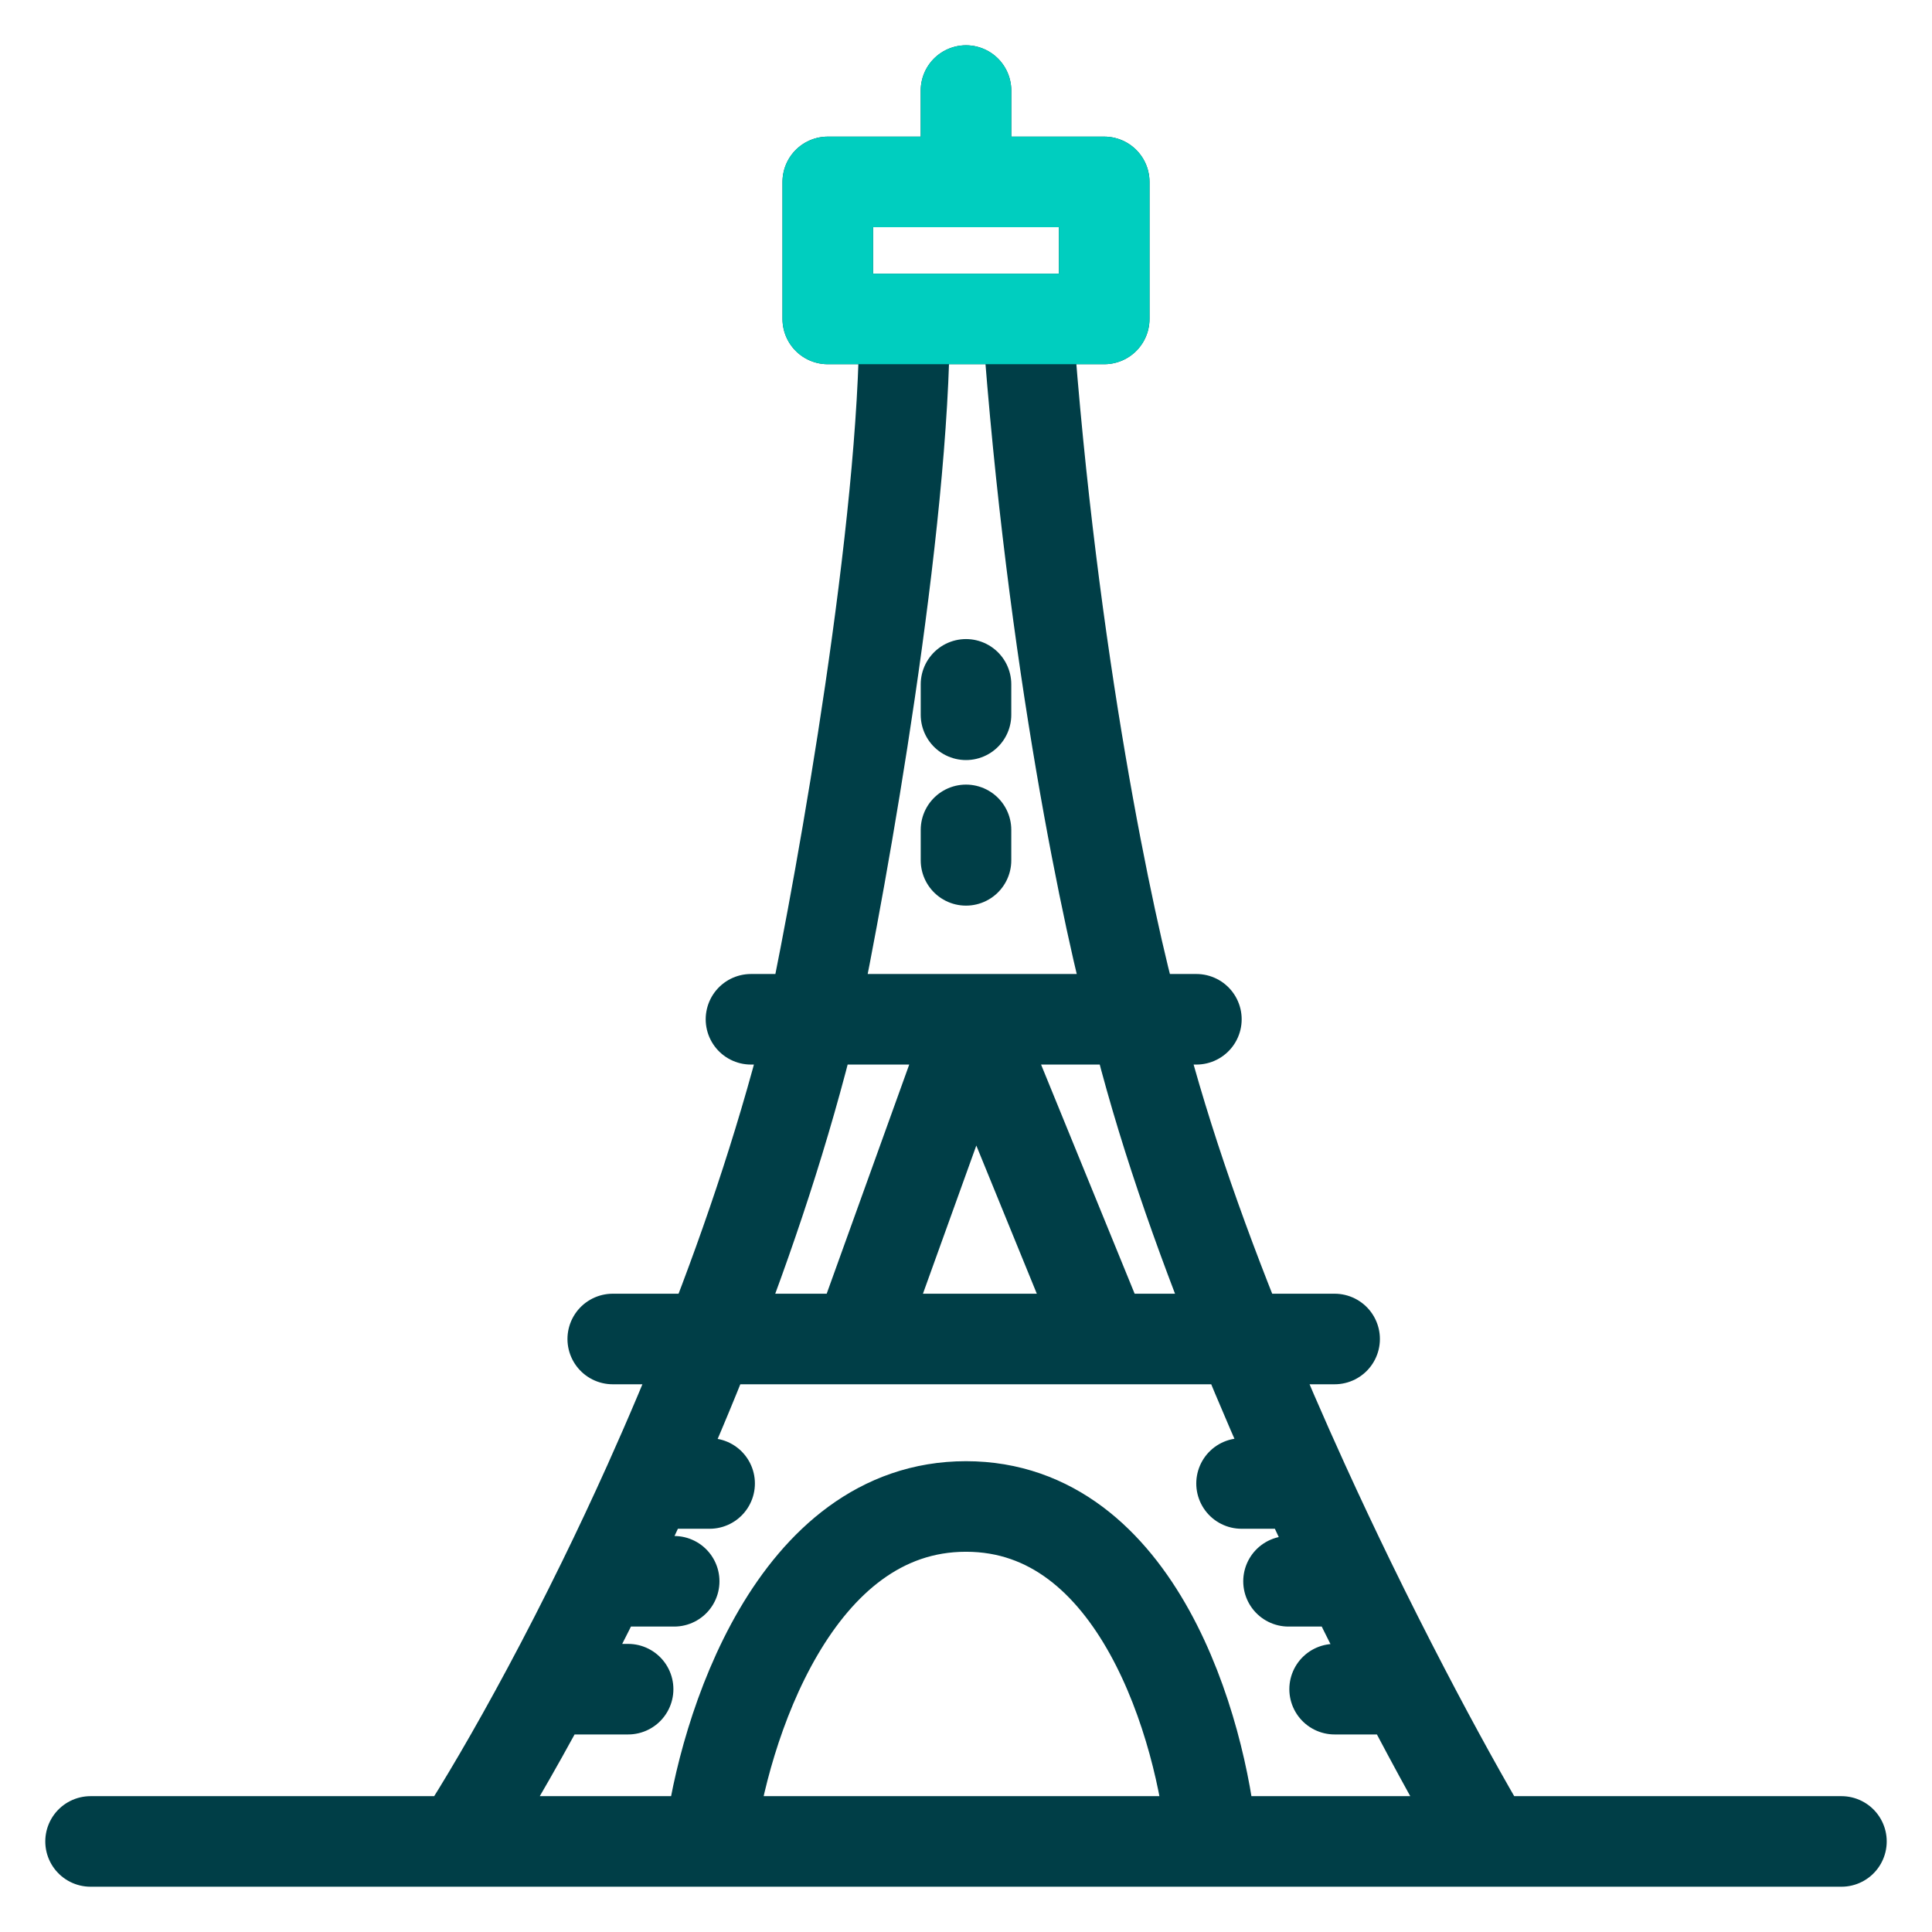 <svg width="64" height="64" viewBox="0 0 64 64" fill="none" xmlns="http://www.w3.org/2000/svg">
<path d="M3 61H15.21M61 61H49.298M49.298 61H40.14M49.298 61C48.559 59.751 47.591 58.016 46.519 55.956M37.596 33.765C36.748 30.739 34.849 21.863 34.035 10.565M37.596 33.765H39.632M37.596 33.765C38.421 37.169 39.693 40.823 41.128 44.356M37.596 33.765H32.254M15.21 61H23.507M15.21 61C15.969 59.826 16.994 58.096 18.14 55.956M26.912 33.765C27.93 28.89 29.965 17.424 29.965 10.565M26.912 33.765H24.877M26.912 33.765C26.027 37.399 24.826 40.997 23.507 44.356M26.912 33.765H32.254M29.965 10.565H34.035M29.965 10.565H27.421V6.026H32M34.035 10.565H36.579V6.026H32M32 6.026V3M32 22.67V23.678M32 27.491V28.5M20.298 44.356H23.507M23.507 44.356H28.439M23.507 44.356C22.855 46.018 22.175 47.621 21.491 49.142M41.128 44.356H44.211M41.128 44.356H36.579M41.128 44.356C41.791 45.989 42.489 47.597 43.193 49.142M23.507 61C23.964 57.301 26.302 49.904 32 49.904C37.698 49.904 39.801 57.301 40.14 61M23.507 61H40.14M32.254 33.765L28.439 44.356M32.254 33.765L36.579 44.356M28.439 44.356H36.579M43.193 49.142H41.128M43.193 49.142C43.702 50.259 44.214 51.343 44.719 52.382M44.719 52.382H42.684M44.719 52.382C45.336 53.65 45.943 54.85 46.519 55.956M46.519 55.956H44.211M18.14 55.956H20.807M18.14 55.956C18.725 54.865 19.341 53.667 19.97 52.382M19.97 52.382H22.333M19.97 52.382C20.473 51.354 20.983 50.271 21.491 49.142M21.491 49.142H23.507" stroke="#003E47" stroke-width="3" stroke-linecap="round" stroke-linejoin="round"/>
<path d="M32 6.026H27.421V10.565H29.965H34.035H36.579V6.026H32ZM32 6.026V3" stroke="#00CEBF" stroke-width="3" stroke-linecap="round" stroke-linejoin="round"/>
</svg>
